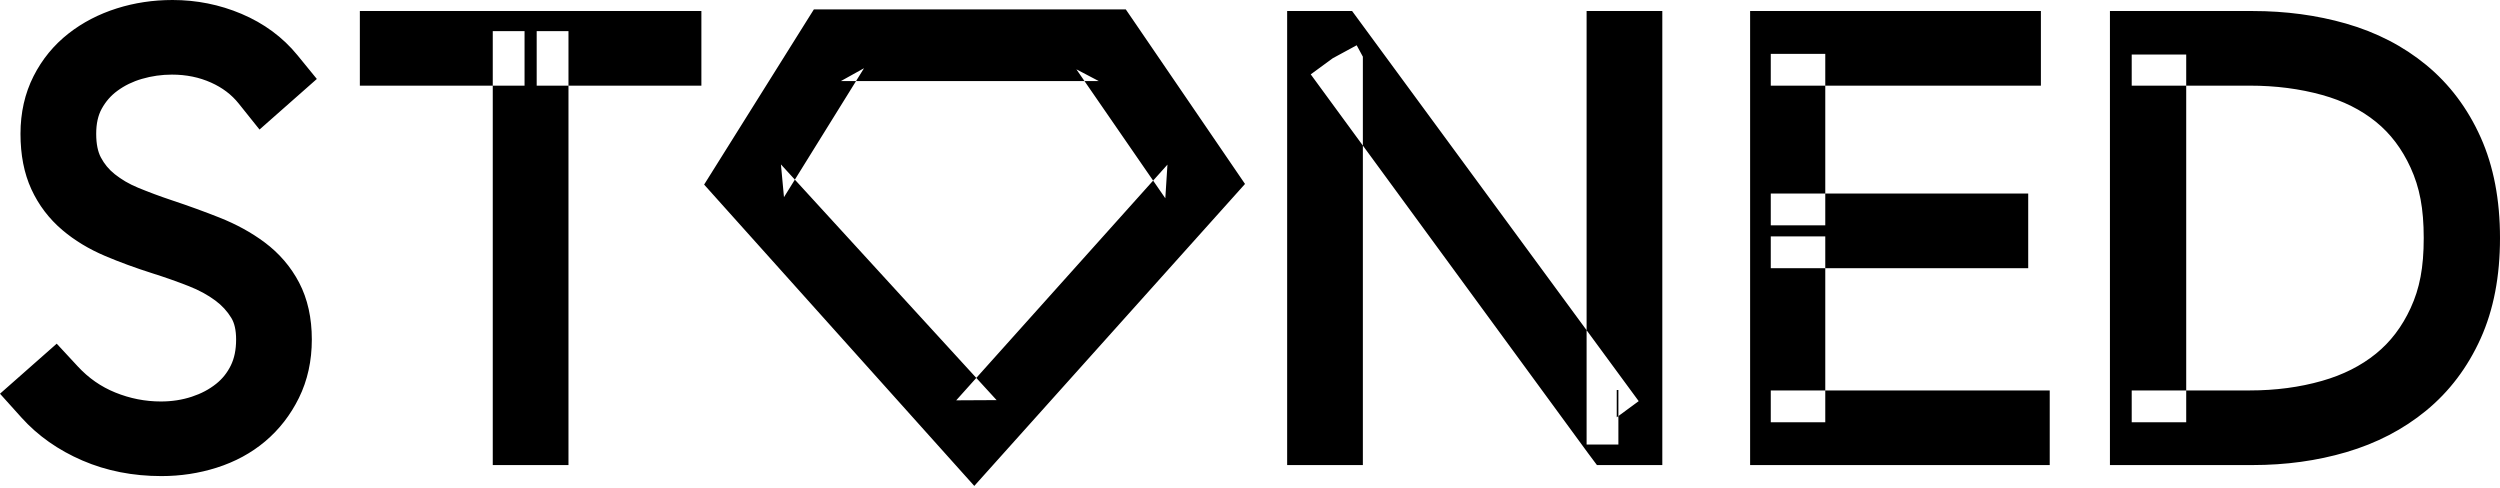 <?xml version="1.0" encoding="UTF-8" standalone="no"?>
<svg width="200px" height="39px" viewBox="0 0 200 39" version="1.1" xmlns="http://www.w3.org/2000/svg" xmlns:xlink="http://www.w3.org/1999/xlink">
    <!-- Generator: Sketch 40.3 (33839) - http://www.bohemiancoding.com/sketch -->
    <title>Stoned Logo - Logotype</title>
    <desc>Created with Sketch.</desc>
    <defs></defs>
    <g id="Symbols" stroke="none" stroke-width="1" fill="none" fill-rule="evenodd">
        <g id="Stoned-Logo-/-C-/-Black" transform="translate(-2, -1)" fill="#000000">
            <path d="M196.085,6.188 C194.253,4.684 192.11,3.582 189.68,2.885 C187.343,2.215 184.851,1.882 182.207,1.882 L173.686,1.882 L172.976,1.882 L170.795,1.882 L170.795,4.062 L170.795,4.633 L170.795,35.661 L170.795,36.024 L170.795,38.205 L172.976,38.205 L173.339,38.205 L182.207,38.205 C184.856,38.205 187.354,37.863 189.695,37.175 C192.12,36.463 194.257,35.356 196.085,33.855 C197.951,32.324 199.41,30.39 200.451,28.082 C201.491,25.778 202,23.094 202,20.043 C202,16.995 201.492,14.306 200.454,11.989 C199.413,9.665 197.953,7.721 196.085,6.188 Z M181.986,7.852 C184.055,7.852 185.981,8.101 187.769,8.597 C189.455,9.065 190.884,9.782 192.076,10.748 C193.235,11.687 194.156,12.9 194.849,14.416 C195.571,15.997 195.898,17.669 195.898,20.043 C195.898,22.416 195.572,24.078 194.852,25.642 C194.16,27.146 193.238,28.354 192.076,29.295 C190.879,30.265 189.445,30.991 187.753,31.472 C185.97,31.98 184.049,32.235 181.986,32.235 L174.717,32.235 L172.537,32.235 L172.537,34.415 L172.537,34.779 L174.717,34.779 L176.897,34.779 L176.897,5.36 L174.717,5.36 L172.537,5.36 L172.537,5.671 L172.537,7.852 L174.717,7.852 L181.986,7.852 Z M144.552,38.205 L163.434,38.205 L163.798,38.205 L165.978,38.205 L165.978,36.024 L165.978,35.661 L165.978,34.779 L165.978,34.415 L165.978,32.235 L163.798,32.235 L163.434,32.235 L145.842,32.235 L143.662,32.235 L143.662,34.415 L143.662,34.779 L148.022,34.779 L148.022,19.911 L143.662,19.911 L143.662,20.274 L143.662,22.455 L145.842,22.455 L161.714,22.455 L162.077,22.455 L164.257,22.455 L164.257,20.274 L164.257,19.911 L164.257,19.029 L164.257,18.665 L164.257,16.485 L162.077,16.485 L161.714,16.485 L145.842,16.485 L143.662,16.485 L143.662,18.665 L143.662,19.029 L148.022,19.029 L148.022,5.308 L143.662,5.308 L143.662,5.671 L143.662,7.852 L145.842,7.852 L162.729,7.852 L163.092,7.852 L165.272,7.852 L165.272,5.671 L165.272,5.308 L165.272,4.426 L165.272,4.062 L165.272,1.882 L163.092,1.882 L162.729,1.882 L144.552,1.882 L144.189,1.882 L142.009,1.882 L142.009,4.062 L142.009,4.426 L142.009,35.661 L142.009,36.024 L142.009,38.205 L144.189,38.205 L144.552,38.205 Z M131.03,38.205 L132.442,38.205 L132.805,38.205 L134.985,38.205 L134.985,36.024 L134.985,35.661 L134.985,4.426 L134.985,4.062 L134.985,1.882 L132.805,1.882 L132.442,1.882 L131.471,1.882 L131.108,1.882 L128.928,1.882 L128.928,4.062 L128.928,4.426 L128.928,34.382 L128.928,36.562 L131.108,36.562 L131.471,36.562 L131.471,32.202 L131.339,32.202 L131.339,34.382 L133.096,33.091 L110.822,2.772 L110.168,1.882 L109.065,1.882 L108.883,1.882 L107.515,1.882 L107.152,1.882 L104.972,1.882 L104.972,4.062 L104.972,4.426 L104.972,35.661 L104.972,36.024 L104.972,38.205 L107.152,38.205 L107.515,38.205 L108.486,38.205 L108.849,38.205 L111.029,38.205 L111.029,36.024 L111.029,35.661 L111.029,6.087 L111.029,5.534 L110.765,5.047 L110.534,4.621 L108.618,5.661 L106.859,6.949 L128.98,37.166 L129.101,37.329 L129.755,38.205 L130.848,38.205 L131.03,38.205 Z M59.201,14.377 L58.33,15.767 L59.425,16.989 L78.319,38.063 L79.943,39.874 L81.566,38.063 L100.46,16.989 L101.601,15.716 L100.637,14.304 L92.714,2.703 L92.064,1.753 L90.913,1.753 L68.316,1.753 L67.109,1.753 L66.468,2.775 L59.201,14.377 Z M95.225,16.862 L95.396,14.17 L78.497,33.026 L81.729,33.009 L64.474,14.153 L64.718,16.774 L71.122,6.457 L69.269,7.487 L89.904,7.487 L88.11,6.545 L95.225,16.862 Z M55.567,7.852 L55.93,7.852 L58.111,7.852 L58.111,5.671 L58.111,5.308 L58.111,4.426 L58.111,4.062 L58.111,1.882 L55.93,1.882 L55.567,1.882 L33.332,1.882 L32.968,1.882 L30.788,1.882 L30.788,4.062 L30.788,4.426 L30.788,5.308 L30.788,5.671 L30.788,7.852 L32.968,7.852 L33.332,7.852 L43.964,7.852 L43.964,5.671 L43.964,3.491 L43.601,3.491 L41.421,3.491 L41.421,5.671 L41.421,35.661 L41.421,36.024 L41.421,38.205 L43.601,38.205 L43.964,38.205 L44.935,38.205 L45.298,38.205 L47.478,38.205 L47.478,36.024 L47.478,35.661 L47.478,5.671 L47.478,3.491 L45.298,3.491 L44.935,3.491 L44.935,5.671 L44.935,7.852 L55.567,7.852 Z M23.166,20.387 C22.114,19.602 20.912,18.944 19.563,18.408 C18.37,17.934 17.09,17.469 15.722,17.013 C14.807,16.708 13.914,16.376 13.042,16.016 C12.335,15.724 11.713,15.361 11.168,14.925 C10.707,14.556 10.344,14.116 10.065,13.587 C9.829,13.138 9.696,12.518 9.696,11.705 C9.696,10.882 9.848,10.227 10.133,9.708 C10.455,9.121 10.869,8.647 11.391,8.265 C11.972,7.839 12.622,7.522 13.354,7.31 C14.138,7.082 14.936,6.969 15.756,6.969 C16.903,6.969 17.938,7.183 18.885,7.607 C19.8,8.017 20.526,8.571 21.093,9.279 L21.332,9.577 L22.761,11.364 L24.476,9.85 L24.762,9.598 L25.512,8.936 L25.774,8.705 L27.347,7.317 L26.021,5.692 L25.8,5.421 C24.622,3.977 23.115,2.867 21.312,2.105 C19.571,1.369 17.726,1 15.8,1 C14.249,1 12.762,1.223 11.349,1.67 C9.902,2.128 8.608,2.798 7.482,3.681 C6.305,4.602 5.368,5.746 4.686,7.091 C3.985,8.474 3.639,10.022 3.639,11.705 C3.639,13.378 3.921,14.862 4.512,16.144 C5.093,17.407 5.923,18.5 6.985,19.401 C7.966,20.235 9.112,20.927 10.416,21.48 C11.565,21.968 12.823,22.429 14.191,22.864 C15.173,23.173 16.14,23.514 17.101,23.89 C17.911,24.207 18.618,24.592 19.227,25.043 C19.758,25.436 20.18,25.897 20.508,26.437 C20.752,26.838 20.889,27.399 20.889,28.161 C20.889,28.991 20.743,29.674 20.466,30.237 C20.176,30.828 19.788,31.311 19.289,31.708 C18.735,32.15 18.091,32.492 17.344,32.737 C16.575,32.99 15.754,33.118 14.874,33.118 C13.614,33.118 12.402,32.88 11.22,32.4 C10.082,31.938 9.09,31.249 8.224,30.315 L7.983,30.054 L6.537,28.494 L4.942,29.902 L4.676,30.136 L3.926,30.798 L3.651,31.041 L2,32.497 L3.473,34.134 L3.718,34.407 C5.028,35.862 6.662,37.009 8.594,37.842 C10.523,38.674 12.638,39.087 14.918,39.087 C16.441,39.087 17.913,38.864 19.325,38.417 C20.801,37.95 22.106,37.244 23.221,36.303 C24.344,35.354 25.244,34.192 25.912,32.837 C26.605,31.432 26.946,29.864 26.946,28.161 C26.946,26.445 26.615,24.918 25.928,23.606 C25.265,22.339 24.337,21.26 23.166,20.387 Z" id="Stoned-Logo---Logotype"></path>
        </g>
    </g>
</svg>